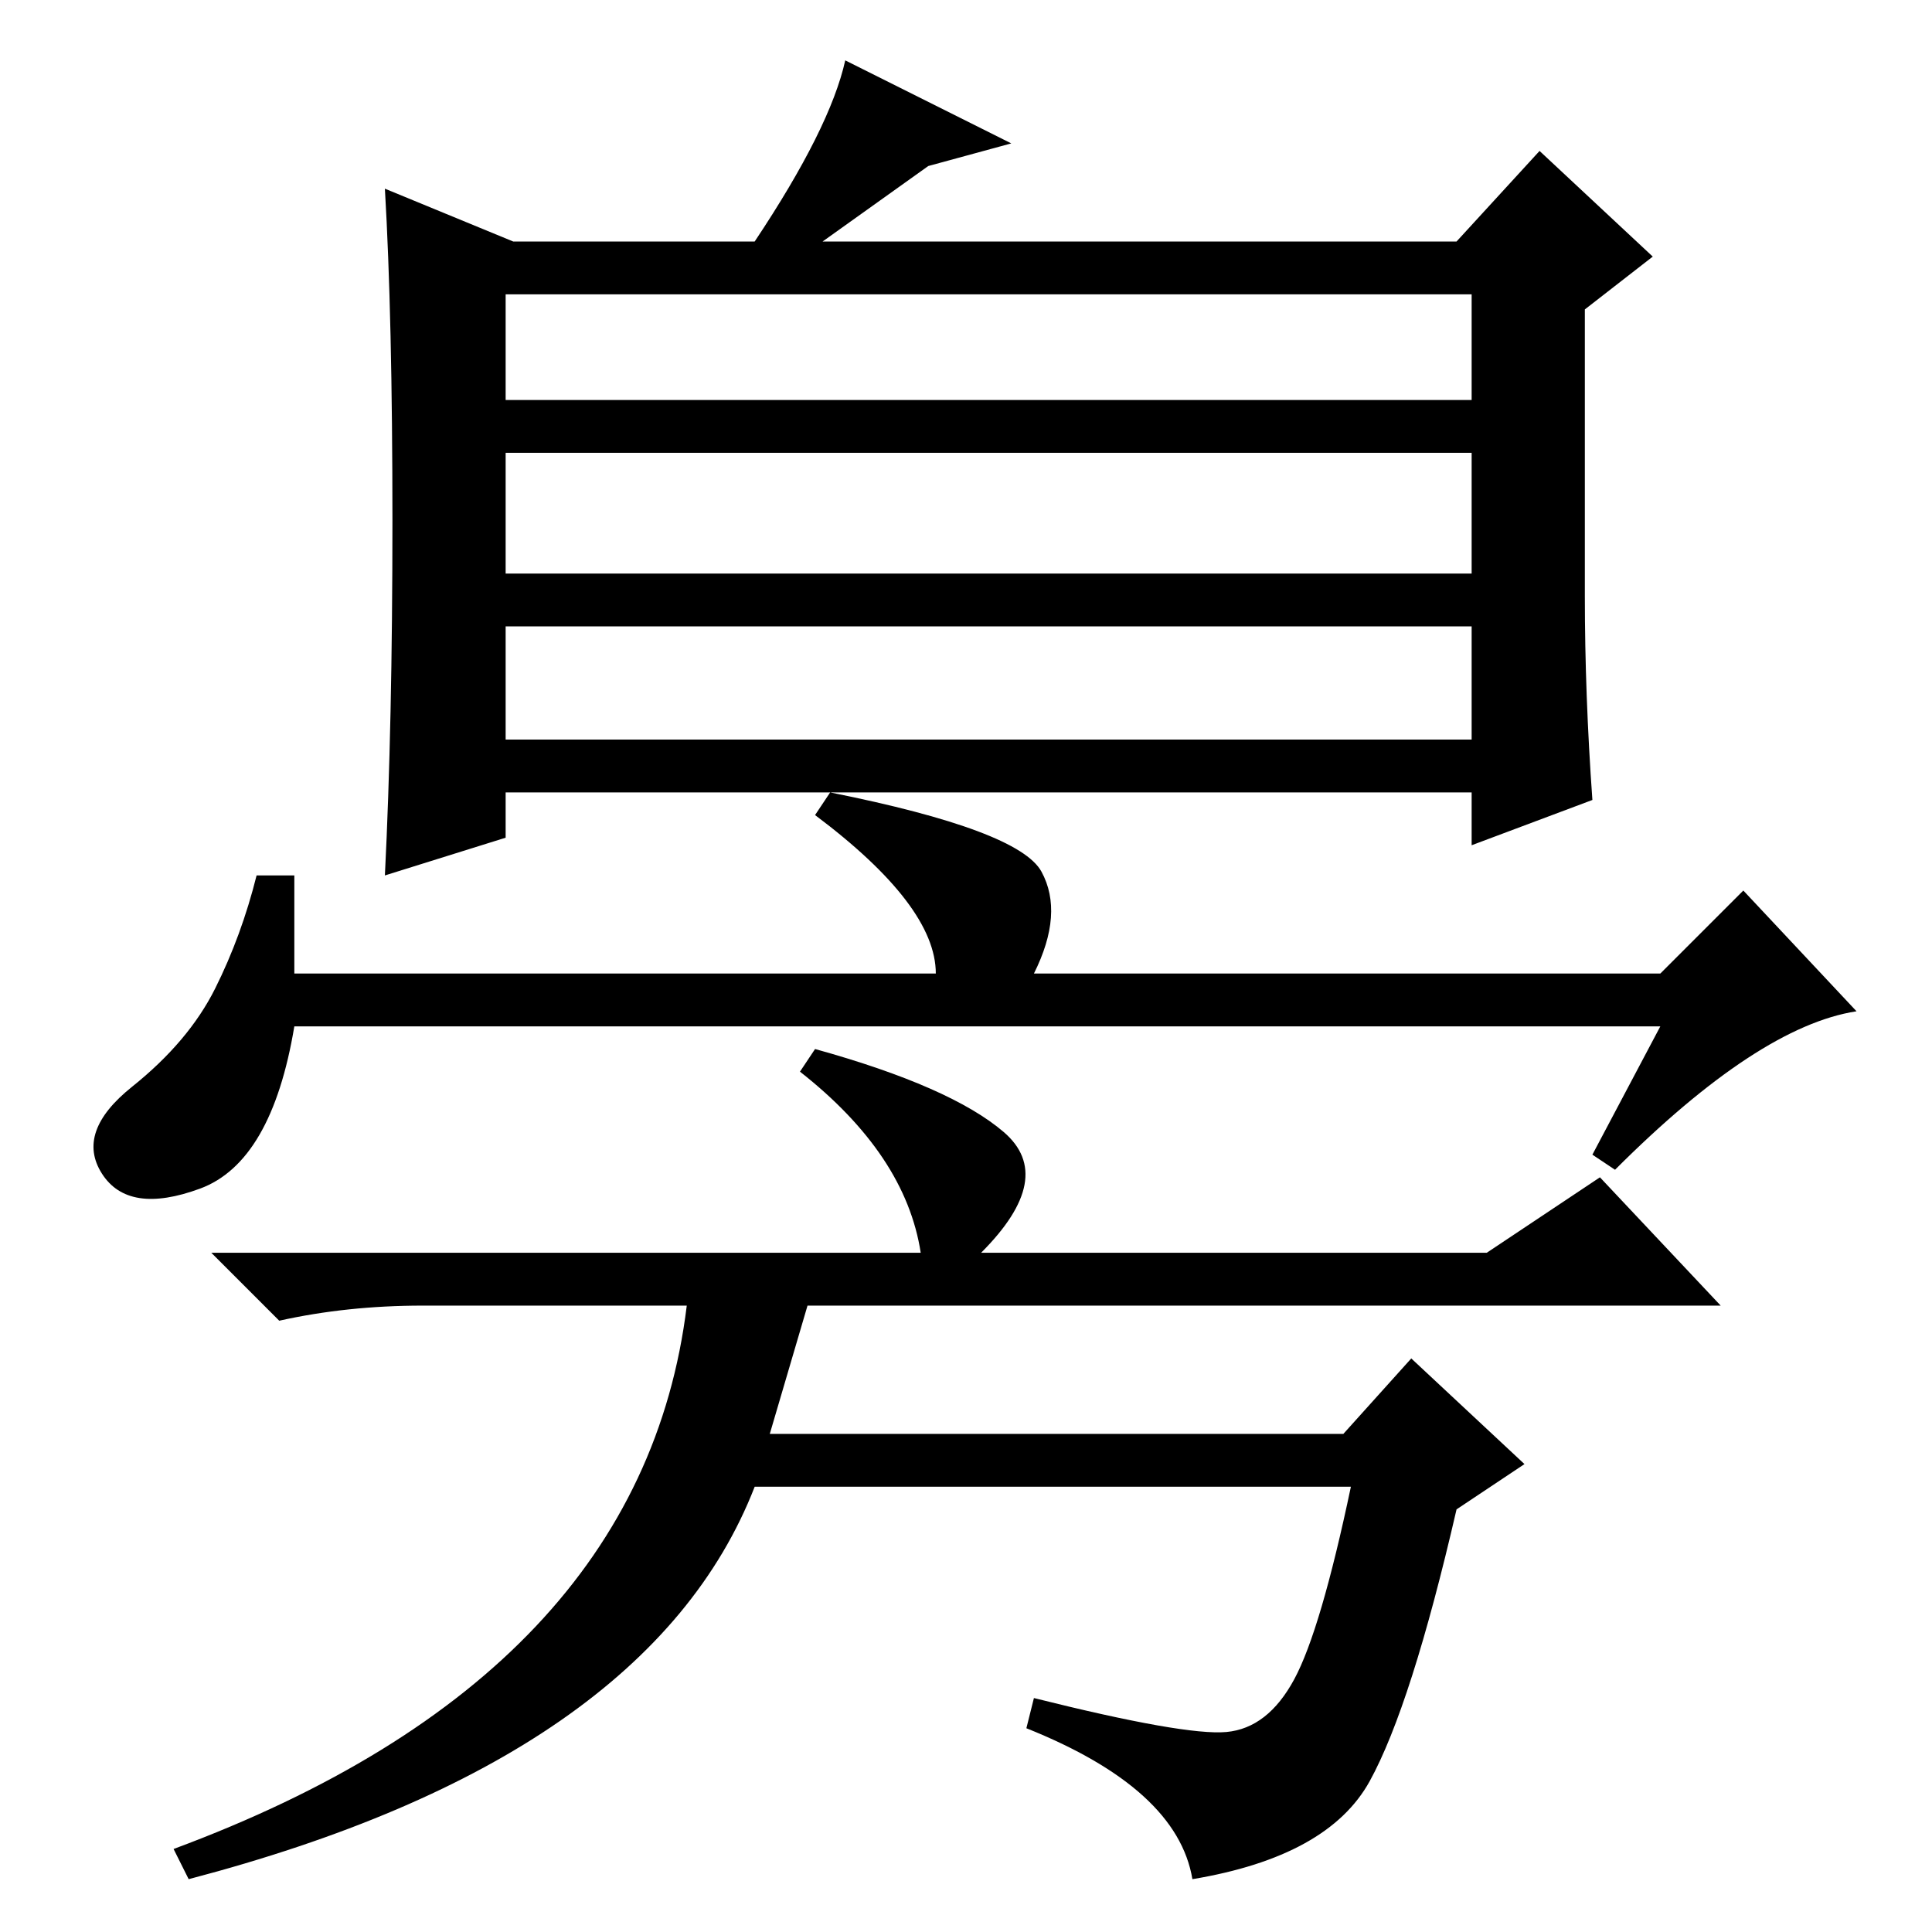 <?xml version="1.0" standalone="no"?>
<!DOCTYPE svg PUBLIC "-//W3C//DTD SVG 1.1//EN" "http://www.w3.org/Graphics/SVG/1.1/DTD/svg11.dtd" >
<svg xmlns="http://www.w3.org/2000/svg" xmlns:xlink="http://www.w3.org/1999/xlink" version="1.1" viewBox="0 -36 256 256">
  <g transform="matrix(1 0 0 -1 0 220)">
   <path fill="currentColor"
d="M220 127l11 11l15 -16q-13 -2 -32 -21l-3 2l9 17h-181q-3 -18 -12.5 -21.5t-13 2t4 11.5t11 13t5.5 15h5v-13h85q0 9 -16 21l2 3q25 -5 28 -10.5t-1 -13.5h83zM136 27l1 4q20 -5 25.5 -4.5t9 7t7.5 25.5h-79q-14 -36 -75 -52l-2 4q62 23 68 72h-35q-10 0 -19 -2l-9 9h94
q-2 13 -16 24l2 3q18 -5 25 -11t-3 -16h67l15 10l16 -17h-121l-5 -17h76l9 10l15 -14l-9 -6q-6 -26 -11.5 -36t-23.5 -13q-2 12 -22 20zM134 237l-11 -3l-14 -10h84l11 12l15 -14l-9 -7v-38q0 -13 1 -27l-16 -6v7h-128v-6l-16 -5q1 20 1 47t-1 44l17 -7h32q10 15 12 24z
M67 203h128v14h-128v-14zM67 180h128v16h-128v-16zM67 158h128v15h-128v-15z" />
  </g>

</svg>
